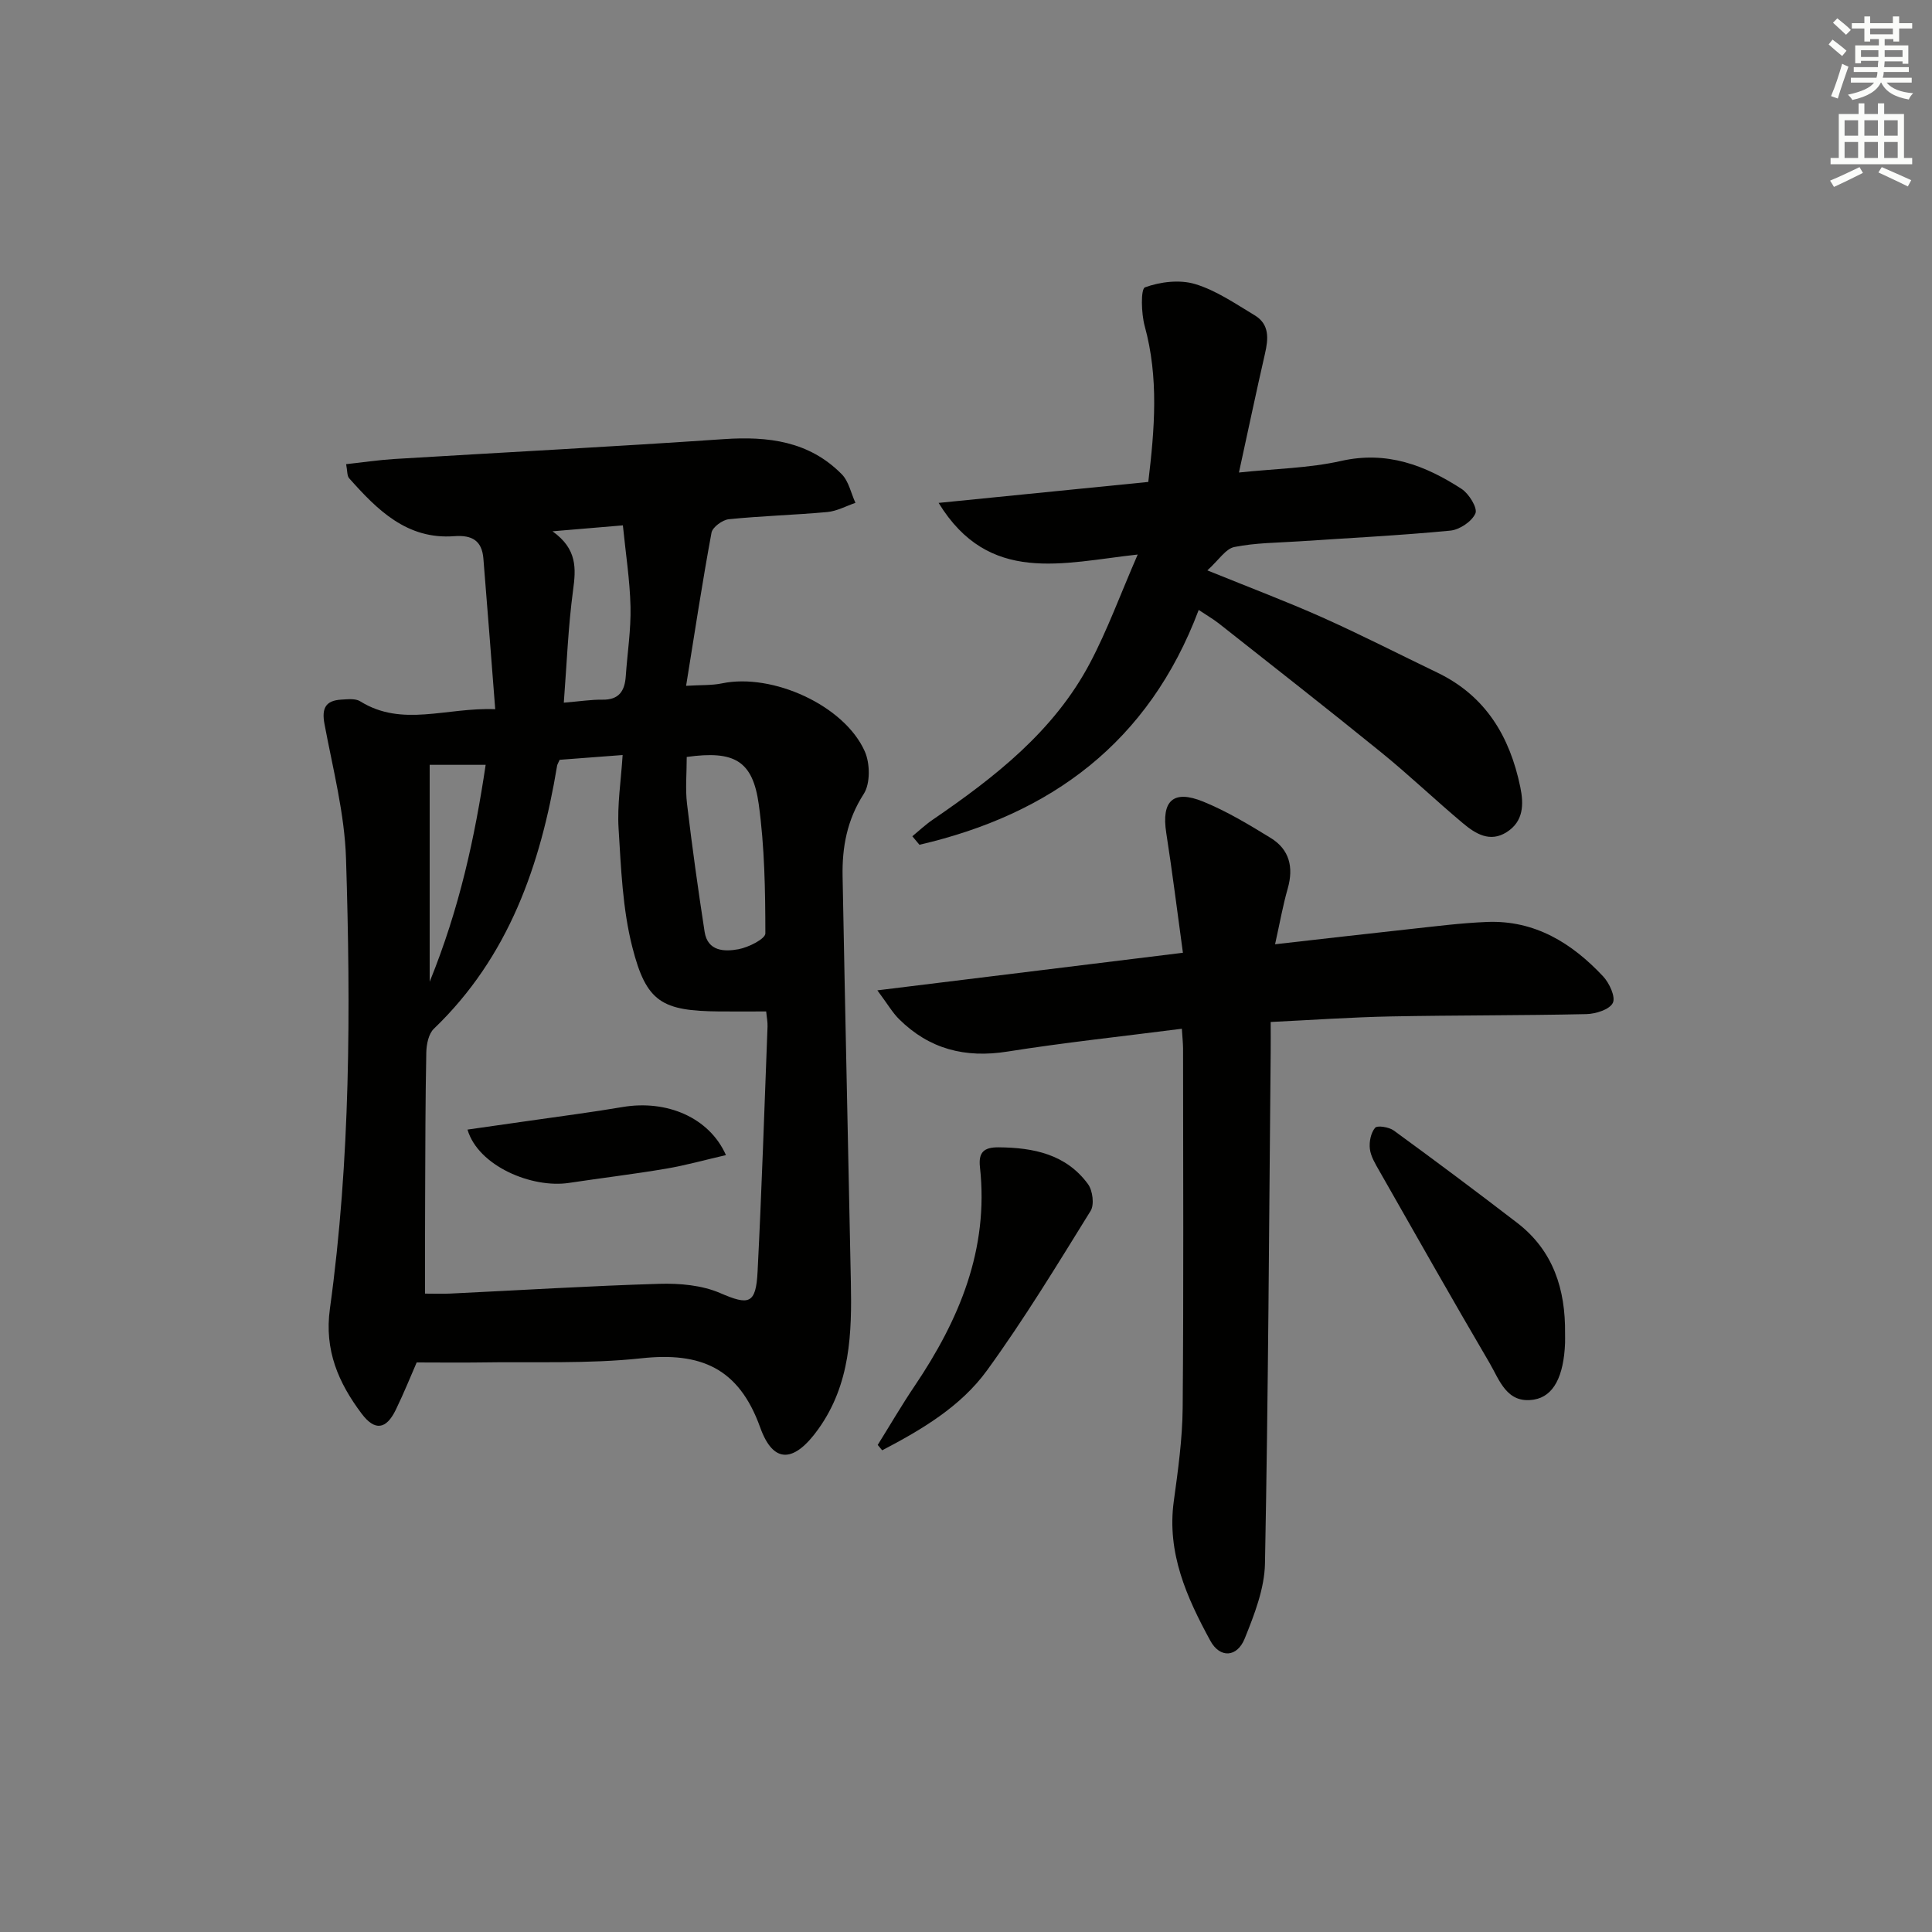 <svg enable-background="new 0 0 400 400" viewBox="0 0 400 400" xmlns="http://www.w3.org/2000/svg"><rect x="0" y="0" width="400" height="400" fill="#808080" stroke="none"/><g fill="#010100"><path d="m86.27 282.08c-1.12 2.56-2.6 6.25-4.33 9.81-1.99 4.09-4.34 4.42-7.07.79-4.79-6.38-7.75-13.12-6.57-21.69 4.27-30.93 4.32-62.09 3.34-93.21-.29-9.34-2.73-18.63-4.46-27.89-.61-3.25.23-4.85 3.46-5.04 1.31-.07 2.92-.28 3.92.34 8.73 5.44 17.78 1.24 27.97 1.64-.84-10.81-1.62-21-2.45-31.19-.3-3.69-2.33-4.91-6.03-4.63-9.78.74-15.94-5.44-21.77-12-.45-.51-.34-1.52-.62-2.91 3.53-.38 6.75-.87 9.99-1.07 22.72-1.38 45.46-2.55 68.17-4.11 9.2-.63 17.7.41 24.45 7.26 1.46 1.47 1.92 3.93 2.84 5.93-1.93.66-3.83 1.71-5.81 1.9-6.79.62-13.62.8-20.4 1.49-1.32.13-3.37 1.64-3.59 2.78-1.9 10.26-3.47 20.59-5.26 31.71 3.01-.19 5.29-.06 7.45-.51 10.42-2.16 25.32 4.55 29.55 14.1 1.1 2.49 1.16 6.66-.23 8.81-3.46 5.37-4.49 11.03-4.37 17.08.52 27.95 1.15 55.9 1.71 83.85.22 10.71-.07 21.23-6.73 30.55-4.91 6.87-9.26 7.42-12.04-.33-4.43-12.35-12.34-15.65-24.61-14.32-11.04 1.19-22.27.67-33.42.86-4.11.06-8.22 0-13.09 0zm1.73-14.25c1.93 0 3.58.07 5.23-.01 14.43-.69 28.86-1.59 43.3-2.02 4.19-.12 8.79.28 12.56 1.91 5.94 2.57 7.42 2.35 7.76-4.43.86-16.91 1.41-33.83 2.06-50.75.04-.95-.17-1.9-.28-3.12-3.41 0-6.54.02-9.66 0-11.9-.11-15.15-1.87-18.06-13.34-2.02-7.92-2.33-16.33-2.84-24.56-.3-4.88.5-9.83.84-15.19-4.83.37-9.02.69-13.04.99-.28.65-.48.93-.53 1.24-3.41 20.53-9.99 39.54-25.51 54.44-1.1 1.05-1.53 3.22-1.57 4.89-.2 9.98-.2 19.97-.24 29.96-.04 6.44-.02 12.88-.02 19.99zm54.18-111.11c0 3.44-.31 6.61.06 9.7 1.05 8.85 2.28 17.68 3.64 26.49.63 4.08 4.12 4.15 7 3.62 2.08-.38 5.58-2.14 5.58-3.28-.01-8.92-.16-17.92-1.37-26.75-1.26-9.02-5.05-11.16-14.91-9.78zm-25.45-11.24c3.38-.28 5.69-.65 7.99-.62 3.44.06 4.63-1.8 4.84-4.87.33-4.8 1.09-9.61.98-14.39-.13-5.51-1-11.01-1.58-16.83-5.01.42-9.2.78-14.57 1.23 5.15 3.68 4.87 7.71 4.25 12.26-1.01 7.52-1.29 15.13-1.91 23.22zm-27.77 12.87v44.91c6.18-15.21 9.34-29.85 11.59-44.91-4 0-7.41 0-11.59 0z"/><path d="m244.69 212.99c-12.46 1.6-24.34 2.86-36.13 4.73-8.74 1.39-16.18-.52-22.43-6.73-1.34-1.33-2.31-3.03-4.48-5.95 21.8-2.68 42.25-5.2 63.26-7.78-1.17-8.49-2.18-16.68-3.45-24.82-1.03-6.62 1.41-9.02 7.66-6.47 4.88 1.99 9.47 4.76 13.98 7.53 3.88 2.39 4.76 6.07 3.51 10.46-1 3.49-1.63 7.09-2.62 11.54 9.58-1.08 18.55-2.13 27.53-3.1 5.45-.59 10.9-1.3 16.37-1.52 9.87-.39 17.56 4.37 24.02 11.27 1.29 1.38 2.62 4.25 2.01 5.49-.67 1.37-3.54 2.28-5.47 2.32-13.49.3-26.99.22-40.48.48-8.11.16-16.22.73-24.89 1.15 0 2.3.02 4.24 0 6.18-.33 35.31-.5 70.62-1.18 105.92-.1 5.22-2.19 10.58-4.19 15.54-1.58 3.94-5.14 4.13-7.13.46-4.87-8.94-9.03-18.16-7.56-28.88.88-6.41 1.78-12.87 1.84-19.32.21-24.83.09-49.66.08-74.5-.02-1.13-.14-2.27-.25-4z"/><path d="m248.18 126.28c-10.35 27.49-30.68 42.33-57.82 48.62-.49-.59-.98-1.17-1.47-1.76 1.4-1.15 2.72-2.41 4.21-3.42 12.85-8.8 25.09-18.31 32.55-32.41 3.62-6.84 6.28-14.18 9.9-22.5-15.54 1.7-30.81 6.33-41.22-10.69 14.87-1.49 28.95-2.89 43.41-4.34 1.32-10.97 2.19-21.59-.74-32.26-.72-2.61-.85-7.7.06-8.03 3.18-1.16 7.21-1.64 10.4-.67 4.36 1.32 8.33 4.07 12.31 6.46 3.11 1.87 2.84 4.87 2.12 7.99-1.81 7.9-3.48 15.84-5.38 24.56 7.53-.8 14.51-.9 21.17-2.4 9.46-2.13 17.38.9 24.92 5.79 1.53.99 3.35 3.95 2.87 5.07-.72 1.67-3.28 3.39-5.2 3.57-10.41 1-20.87 1.52-31.31 2.22-4.48.3-9.03.29-13.39 1.17-1.81.36-3.22 2.69-5.6 4.84 8.83 3.59 16.44 6.45 23.83 9.75 8.03 3.59 15.86 7.61 23.79 11.42 9.99 4.81 15 13.21 17.17 23.69.75 3.62.67 7.11-2.81 9.33-3.46 2.21-6.48.34-9.07-1.84-5.74-4.81-11.16-10-16.97-14.71-11.11-9.02-22.38-17.82-33.61-26.69-1.18-.91-2.47-1.65-4.12-2.76z"/><path d="m324.03 276.07c0 .67.02 1.33 0 2-.27 6.83-2.34 11.03-6.44 11.7-5.63.93-7.12-4.03-9.19-7.57-7.74-13.19-15.26-26.5-22.83-39.79-.81-1.43-1.76-2.96-1.95-4.53-.18-1.44.19-3.34 1.08-4.38.47-.55 2.89-.15 3.88.57 8.59 6.26 17.11 12.63 25.54 19.11 7.49 5.76 10.01 13.79 9.91 22.89z"/><path d="m181.72 299.16c2.54-4.07 4.95-8.22 7.63-12.19 9.25-13.71 15.41-28.32 13.54-45.31-.34-3.08.79-4.14 3.85-4.12 7.26.06 13.98 1.43 18.52 7.62.97 1.33 1.34 4.25.54 5.54-6.91 11.15-13.74 22.4-21.44 33.01-5.47 7.54-13.56 12.29-21.71 16.56-.3-.37-.61-.74-.93-1.11z"/><path d="m96.79 233.87c4.4-.63 8.69-1.23 12.97-1.85 6.38-.92 12.77-1.74 19.13-2.82 9.16-1.55 17.95 2.16 21.41 9.95-4.23.97-8.27 2.11-12.38 2.81-6.69 1.13-13.43 1.94-20.14 2.95-7.62 1.15-18.77-3.47-20.99-11.04z"/></g><path d="m378.6 9.2.8-1c.9.7 1.9 1.4 2.9 2.3l-.9 1.1c-1.1-.9-2-1.7-2.8-2.4zm.5 10.7c.9-2.1 1.6-4.3 2.3-6.7.4.2.8.4 1.3.6-.7 2.1-1.5 4.2-2.2 6.6zm.4-15.2.9-.9c1 .8 2 1.6 2.8 2.4l-1 1c-1-.9-1.9-1.8-2.7-2.5zm12.5-1.3h1.2v1.4h2.7v1.1h-2.7v2.7h-1.2v-.5h-1.8v1.3h4.9v3.8h-1.2v-.5h-3.7c0 .4-.1.9-.1 1.2h5.1v1h-5.2c0 .5-.1.9-.2 1.2h6v1h-5.2c1.1 1.3 2.9 2 5.5 2.2-.4.4-.7.8-.9 1.3-2.9-.5-4.8-1.6-5.7-3.5h-.1c-.8 1.7-2.7 2.9-5.9 3.6-.2-.4-.6-.8-.9-1.1 2.8-.6 4.6-1.4 5.4-2.5h-4.8v-1h5.3c.1-.3.2-.7.2-1.2h-4.9v-1h5c0-.4 0-.8.1-1.3h-3.6v.5h-1.2v-3.7h4.9v-1.3h-1.8v.5h-1.2v-2.7h-2.6v-1.1h2.6v-1.4h1.2v1.4h4.7v-1.4zm-6.7 8.4h3.6c0-.4 0-.9 0-1.4h-3.6zm1.9-4.7h4.7v-1.2h-4.7zm6.7 3.3h-3.7v1.4h3.7z" fill="#fbfcfa"/><path d="m384.7 21.4h1.3v2.2h2.8v-2.2h1.3v2.2h4.1v9.1h1.7v1.3h-16.9v-1.3h1.7v-9.1h4.1v-2.2zm.3 13.2.7 1.2c-1.8.9-3.8 1.9-6 2.9-.2-.4-.5-.8-.8-1.3 2.4-1 4.4-2 6.1-2.8zm-3.1-6.5h2.8v-3.2h-2.8zm0 4.6h2.8v-3.3h-2.8zm4.1-4.6h2.8v-3.2h-2.8zm0 4.6h2.8v-3.3h-2.8v3.2zm3.6 1.9c2.1.9 4.1 1.8 6.1 2.7l-.7 1.3c-2.2-1.1-4.2-2-6.1-2.9zm3.3-9.7h-2.8v3.2h2.8zm-2.8 7.8h2.8v-3.3h-2.8z" fill="#fbfcfa"/></svg>